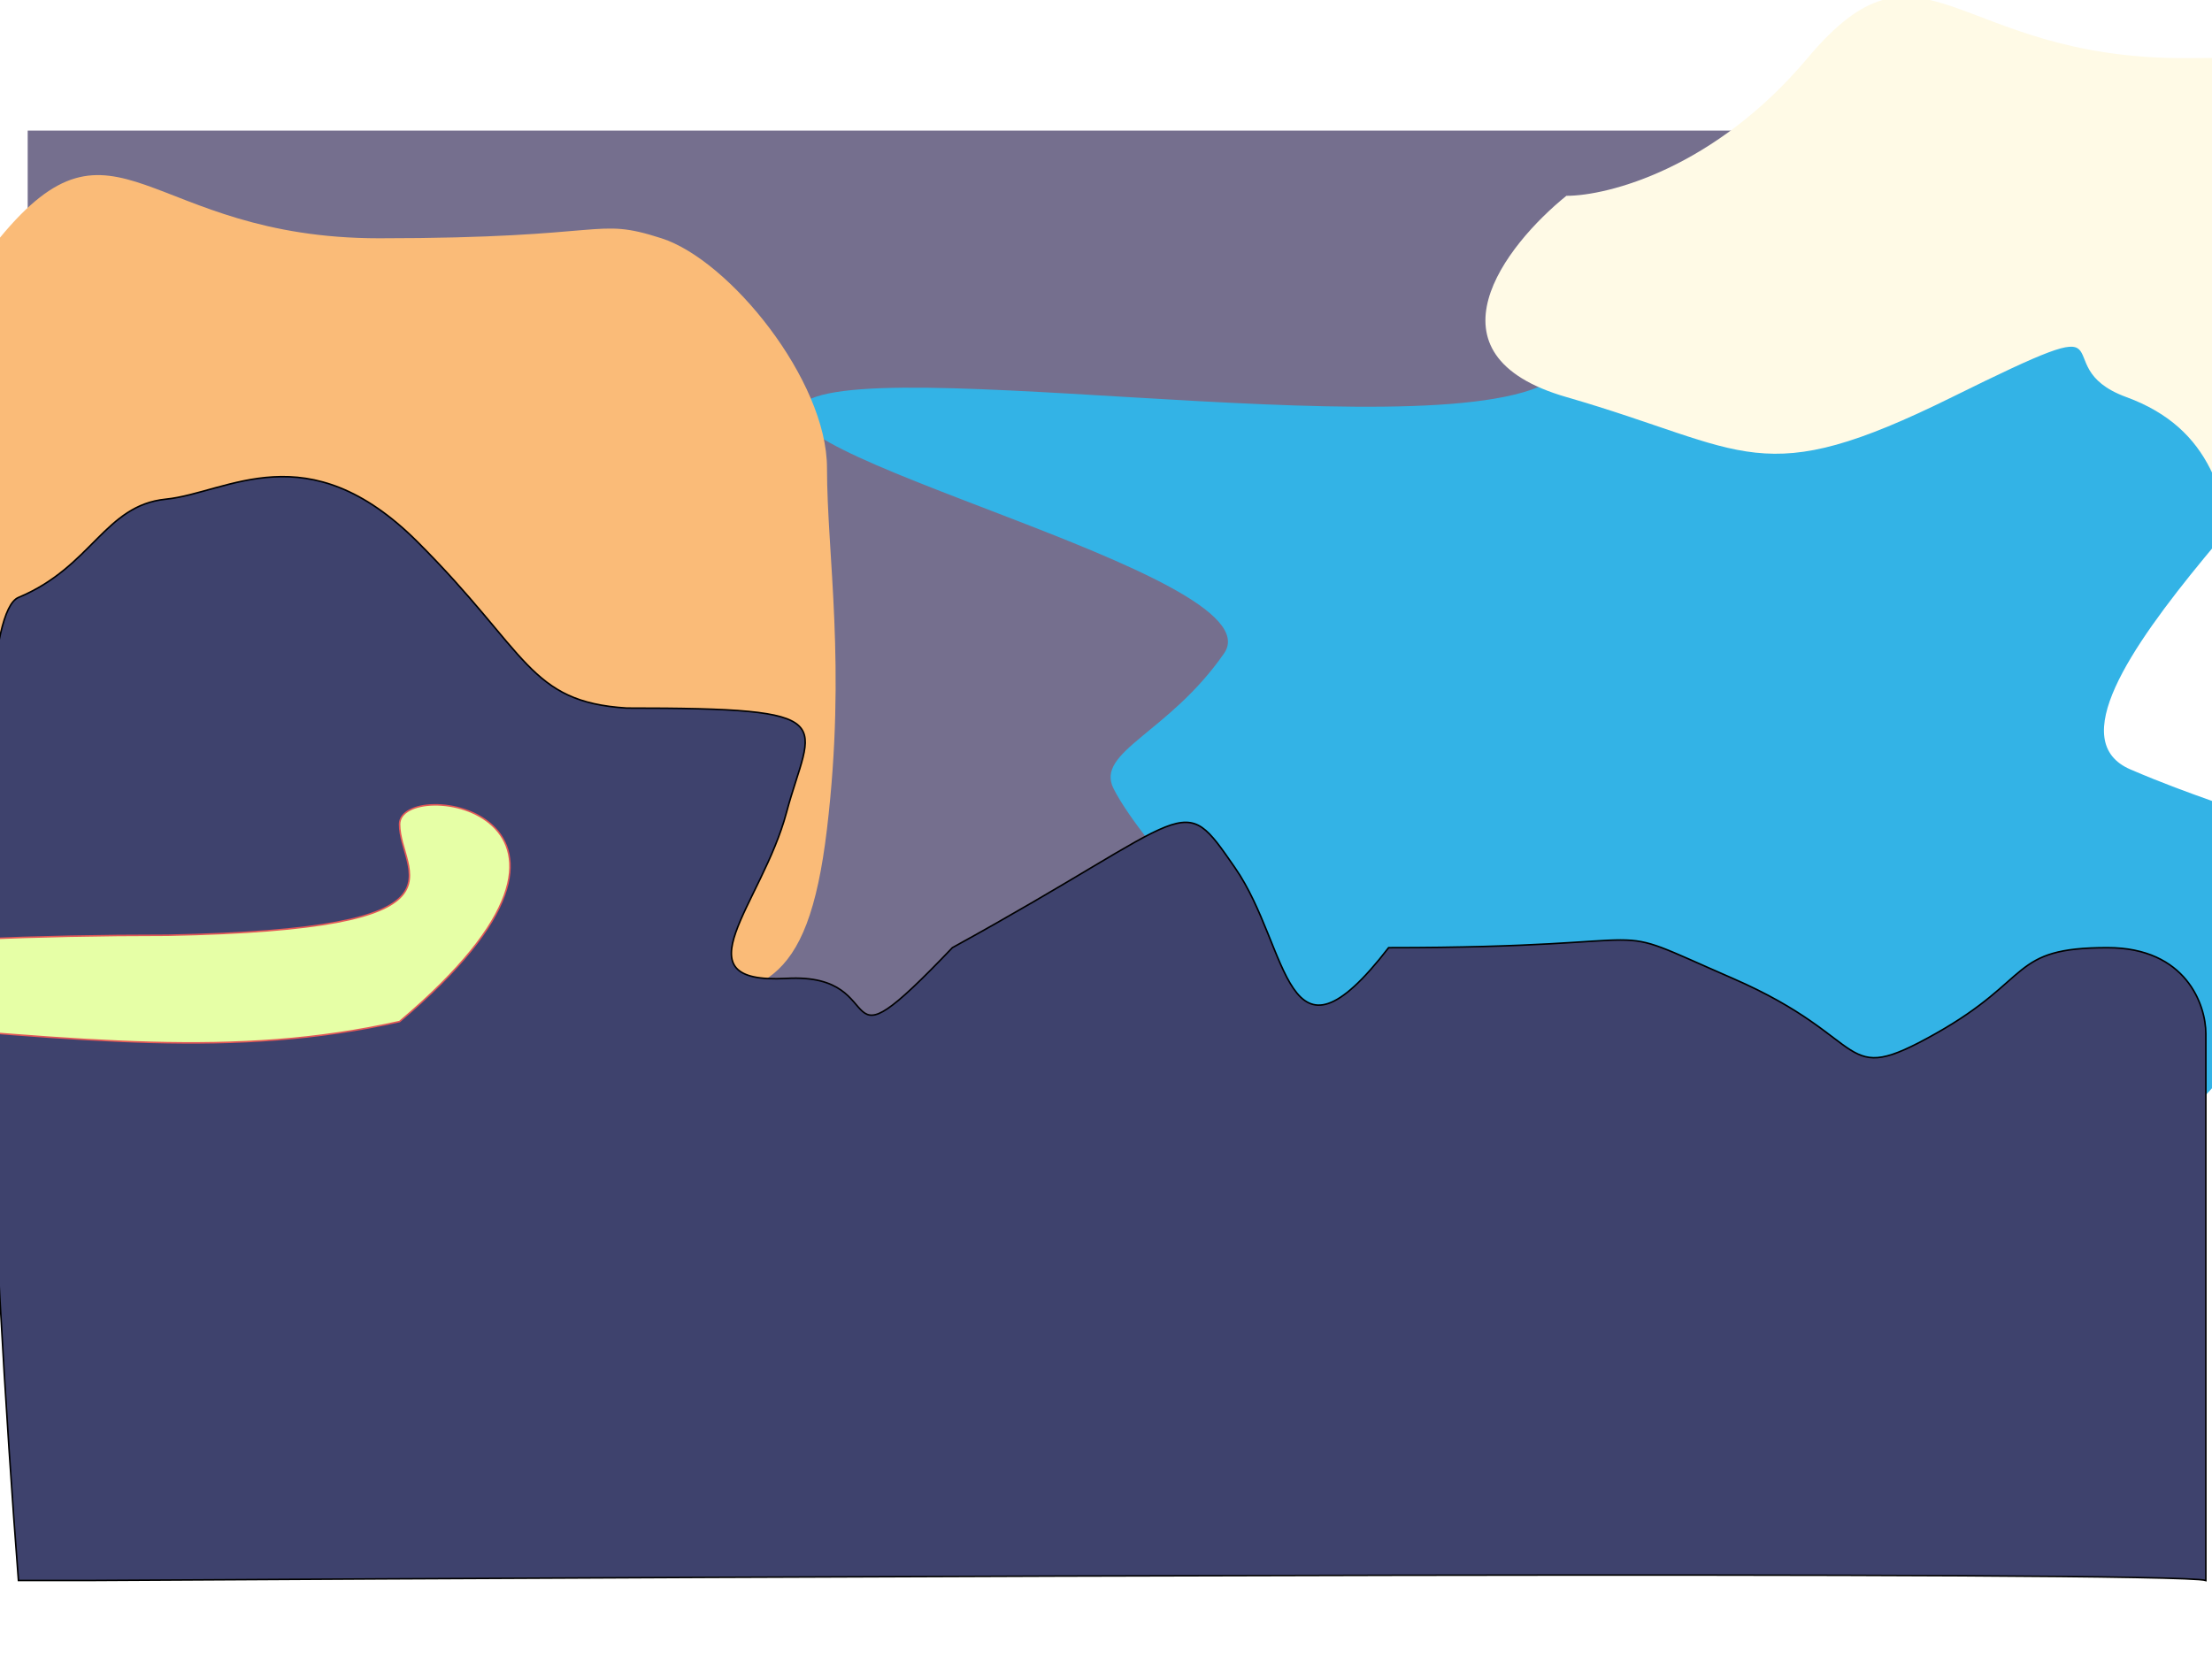 <svg width="1440" height="1084" viewBox="0 0 1440 1084" fill="none" xmlns="http://www.w3.org/2000/svg">
<g filter="url(#filter0_f_2046_27852)">
<path d="M1263.73 85H18.03V154.408C18.03 168.29 4.138 221.966 -51.432 325.616C-120.895 455.178 -65.325 353.379 87.493 445.924C180.11 445.924 161.587 381.143 235.68 325.616C309.774 270.089 281.989 325.616 416.283 445.924C550.578 566.232 425.545 524.587 481.115 681.912C536.685 839.238 555.208 681.912 800.643 742.066C1046.08 802.22 870.106 709.676 1018.29 681.912C1166.48 654.149 1097.02 593.995 1097.02 552.35C1097.02 510.705 1143.33 501.45 1198.9 445.924C1254.47 390.397 1263.73 390.397 1319.3 353.379C1374.87 316.361 1379.5 251.58 1370.24 196.053C1360.98 140.527 1305.41 85 1263.73 85Z" fill="#756F8E"/>
</g>
<g filter="url(#filter1_f_2046_27852)">
<path d="M892.88 689.362C819.28 730.962 798.213 650.695 796.88 605.362L772.879 577.362C760.879 564.029 734.48 532.562 724.88 513.362C712.88 489.362 760.88 477.362 796.88 425.362C832.88 373.362 469 293 525 261C581 229 984.88 301.362 1020.88 237.362C1056.88 173.362 1145 105 1285 145C1425 185 1497 217.362 1525 237.362C1553 257.362 1303 465 1387 501C1471 537 1496.88 529.362 1504.88 577.362C1512.88 625.362 1485 661 1421 729C1357 797 1348.88 741.362 1264.88 753.362C1180.88 765.362 1204.88 721.362 1164.88 689.362C1124.88 657.362 1112.88 641.362 1056.88 625.362C1000.88 609.362 984.88 637.362 892.88 689.362Z" fill="#33B3E6"/>
</g>
<g filter="url(#filter2_f_2046_27852)">
<path d="M1019.7 258.512C924.255 230.929 979.931 159.671 1019.7 127.49C1046.91 127.49 1116.4 109.561 1176.68 37.843C1252.03 -51.804 1270.87 37.843 1421.57 37.843C1572.27 37.843 1559.72 24.051 1603.67 37.843C1647.63 51.635 1710.42 127.49 1710.42 182.657C1710.42 237.824 1722.98 306.784 1710.42 410.222C1697.86 513.661 1666.46 513.661 1603.67 520.557C1540.88 527.453 1610.78 451.598 1559.72 451.598C1521.87 451.598 1462.06 420.856 1455.78 372.585C1449.5 324.314 1440.7 279.2 1384.18 258.512C1327.67 237.824 1396.46 196.449 1270.87 258.512C1145.28 320.575 1139.01 292.992 1019.7 258.512Z" fill="#FFFAE6"/>
</g>
<g filter="url(#filter3_f_2046_27852)">
<path d="M-158.807 382.98C-255.144 354.5 -198.948 280.926 -158.807 247.699C-131.343 247.699 -61.204 229.187 -0.359 155.138C75.696 62.577 94.71 155.138 246.821 155.138C398.931 155.138 386.255 140.898 430.621 155.138C474.987 169.378 538.366 247.699 538.366 304.659C538.366 361.62 551.042 432.821 538.366 539.621C525.69 646.422 494.001 646.422 430.621 653.542C367.242 660.662 437.799 582.342 386.255 582.342C348.051 582.342 287.684 550.601 281.346 500.761C275.008 450.92 266.122 404.34 209.081 382.98C152.039 361.62 221.469 318.9 94.71 382.98C-32.049 447.061 -38.386 418.58 -158.807 382.98Z" fill="#FABB78"/>
</g>
<g filter="url(#filter4_f_2046_27852)">
<path d="M60.001 1029C510.667 1026.33 1416.8 1022.6 1436 1029V673C1436 654.333 1423.2 617 1372 617C1308 617 1324 637 1260 673C1196 709 1220 677 1128 637C1036 597 1100 617 904 617C836 705 840 617 804 565C768 513 780 529 620 617C536 705 584 633 512 637C440 641 496 589 512 529C528 469 552 461 408 461C344 457 344 425 272 353C200 281 148 321 108 325C68 329 60.001 369 12.001 389C-26.399 405 -4 822.333 12.001 1029H60.001Z" fill="#3E426D"/>
<path d="M60.001 1029C510.667 1026.33 1416.8 1022.6 1436 1029V673C1436 654.333 1423.2 617 1372 617C1308 617 1324 637 1260 673C1196 709 1220 677 1128 637C1036 597 1100 617 904 617C836 705 840 617 804 565C768 513 780 529 620 617C536 705 584 633 512 637C440 641 496 589 512 529C528 469 552 461 408 461C344 457 344 425 272 353C200 281 148 321 108 325C68 329 60.001 369 12.001 389C-26.399 405 -4 822.333 12.001 1029H60.001Z" stroke="black"/>
</g>
<g filter="url(#filter5_f_2046_27852)">
<path d="M260.131 665.097C152.329 689.177 55.306 677.137 -95.618 665.097H-160.3H-300.443C-343.565 665.097 -246.542 608.911 109.207 608.911C314.033 604.897 260.131 568.777 260.131 536.67C260.131 504.563 421.836 528.643 260.131 665.097Z" fill="#E6FFA6"/>
<path d="M260.131 665.097C152.329 689.177 55.306 677.137 -95.618 665.097H-160.3H-300.443C-343.565 665.097 -246.542 608.911 109.207 608.911C314.033 604.897 260.131 568.777 260.131 536.67C260.131 504.563 421.836 528.643 260.131 665.097Z" stroke="#E35858"/>
</g>
<defs>
<filter id="filter0_f_2046_27852" x="-281" y="-115" width="1855" height="1077" filterUnits="userSpaceOnUse" color-interpolation-filters="sRGB">
<feFlood flood-opacity="0" result="BackgroundImageFix"/>
<feBlend mode="normal" in="SourceGraphic" in2="BackgroundImageFix" result="shape"/>
<feGaussianBlur stdDeviation="100" result="effect1_foregroundBlur_2046_27852"/>
</filter>
<filter id="filter1_f_2046_27852" x="319.128" y="-66.91" width="1408.07" height="1030.41" filterUnits="userSpaceOnUse" color-interpolation-filters="sRGB">
<feFlood flood-opacity="0" result="BackgroundImageFix"/>
<feBlend mode="normal" in="SourceGraphic" in2="BackgroundImageFix" result="shape"/>
<feGaussianBlur stdDeviation="100" result="effect1_foregroundBlur_2046_27852"/>
</filter>
<filter id="filter2_f_2046_27852" x="767" y="-202" width="1149" height="923" filterUnits="userSpaceOnUse" color-interpolation-filters="sRGB">
<feFlood flood-opacity="0" result="BackgroundImageFix"/>
<feBlend mode="normal" in="SourceGraphic" in2="BackgroundImageFix" result="shape"/>
<feGaussianBlur stdDeviation="100" result="effect1_foregroundBlur_2046_27852"/>
</filter>
<filter id="filter3_f_2046_27852" x="-412" y="-86" width="1156" height="940" filterUnits="userSpaceOnUse" color-interpolation-filters="sRGB">
<feFlood flood-opacity="0" result="BackgroundImageFix"/>
<feBlend mode="normal" in="SourceGraphic" in2="BackgroundImageFix" result="shape"/>
<feGaussianBlur stdDeviation="100" result="effect1_foregroundBlur_2046_27852"/>
</filter>
<filter id="filter4_f_2046_27852" x="-409.702" y="-90.17" width="2246.2" height="1519.86" filterUnits="userSpaceOnUse" color-interpolation-filters="sRGB">
<feFlood flood-opacity="0" result="BackgroundImageFix"/>
<feBlend mode="normal" in="SourceGraphic" in2="BackgroundImageFix" result="shape"/>
<feGaussianBlur stdDeviation="200" result="effect1_foregroundBlur_2046_27852"/>
</filter>
<filter id="filter5_f_2046_27852" x="-510.501" y="323.5" width="1043" height="556" filterUnits="userSpaceOnUse" color-interpolation-filters="sRGB">
<feFlood flood-opacity="0" result="BackgroundImageFix"/>
<feBlend mode="normal" in="SourceGraphic" in2="BackgroundImageFix" result="shape"/>
<feGaussianBlur stdDeviation="100" result="effect1_foregroundBlur_2046_27852"/>
</filter>
</defs>
</svg>
